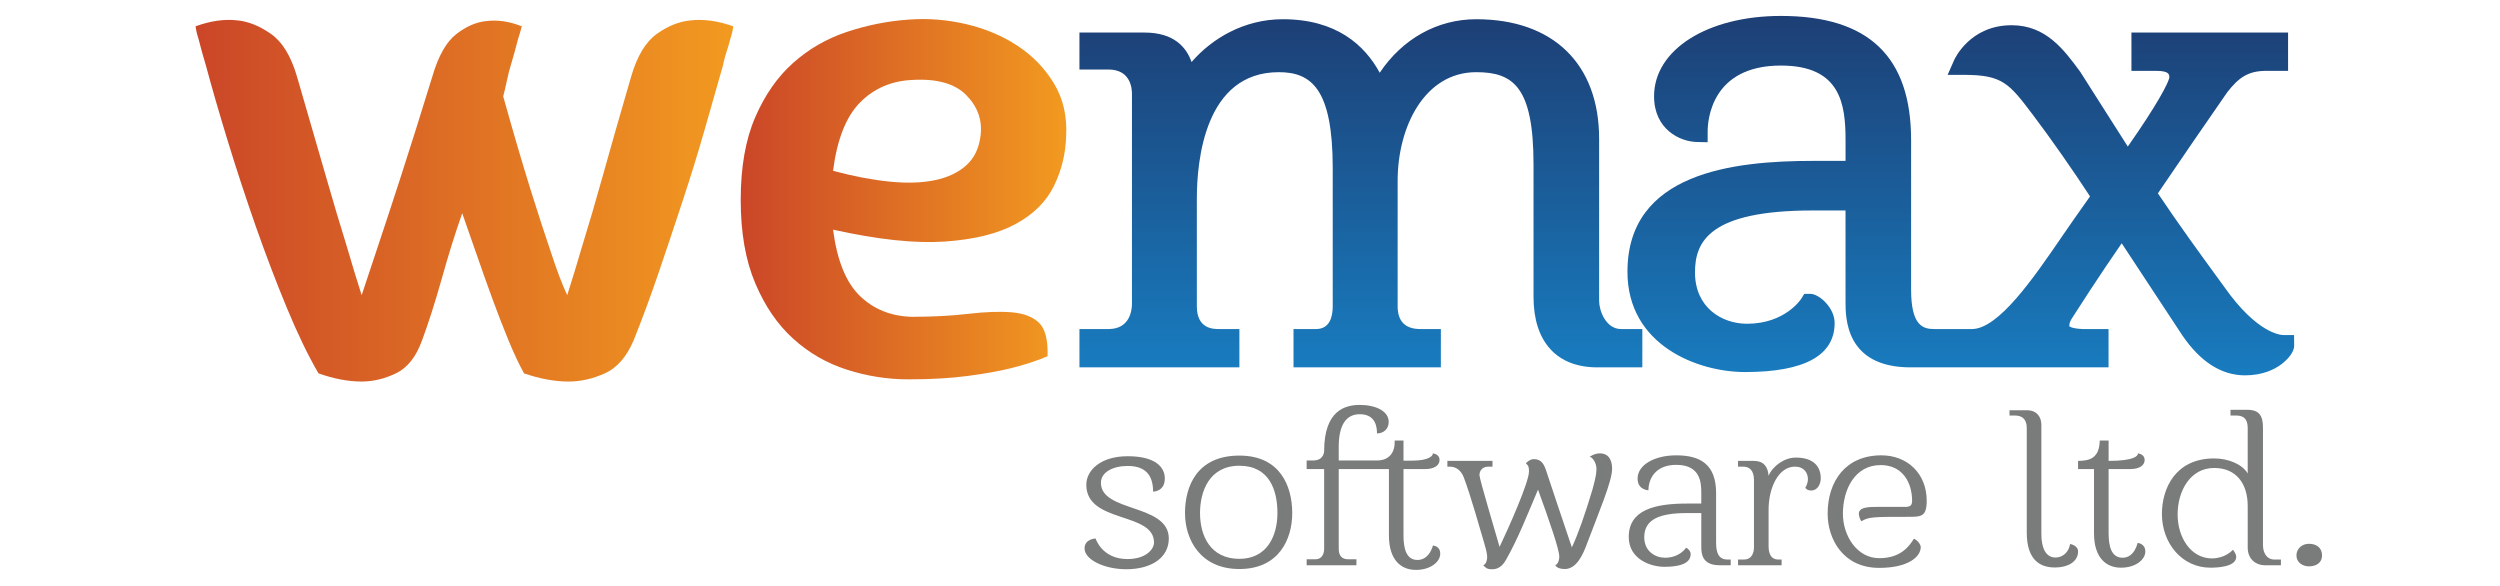 <?xml version="1.0" encoding="utf-8"?>
<!-- Generator: Adobe Illustrator 16.0.3, SVG Export Plug-In . SVG Version: 6.00 Build 0)  -->
<!DOCTYPE svg PUBLIC "-//W3C//DTD SVG 1.1//EN" "http://www.w3.org/Graphics/SVG/1.1/DTD/svg11.dtd">
<svg version="1.1" id="Layer_1" xmlns="http://www.w3.org/2000/svg" xmlns:xlink="http://www.w3.org/1999/xlink" x="0px" y="0px"
	 width="269px" height="63px" viewBox="-4.569 13.521 269 63" enable-background="new -4.569 13.521 269 63" xml:space="preserve">
<g>
	<g>
		<path fill="#7A7B7B" d="M112.318,65.681c0-1.545,1.524-3.07,4.45-3.07c2.951,0,3.998,1.144,3.998,2.404
			c0,1.262-1.022,1.403-1.261,1.403c0-2.14-1.213-2.76-2.737-2.76c-1.546,0-2.878,0.644-2.878,1.811
			c0,3.209,7.304,2.234,7.304,5.995c0,2.116-1.95,3.307-4.569,3.307c-2.402,0-4.495-1.046-4.495-2.236
			c0-1.048,1.189-1.07,1.189-1.07s0.666,2.211,3.425,2.211c1.952,0,2.857-1.022,2.857-1.784
			C119.6,68.561,112.318,69.869,112.318,65.681z"/>
		<path fill="#7A7B7B" d="M128.789,62.542c4.403,0,5.687,3.308,5.687,6.187c0,2.832-1.45,6.019-5.687,6.019
			c-4.21,0-5.852-3.187-5.852-6.019C122.937,65.849,124.221,62.542,128.789,62.542z M128.789,73.652
			c2.977,0,4.094-2.473,4.094-4.924s-0.859-5.093-4.094-5.093c-3.258,0-4.235,2.783-4.235,5.093
			C124.553,71.179,125.674,73.652,128.789,73.652z"/>
		<path fill="#7A7B7B" d="M143.64,63.065c1.121,0,1.856-0.715,1.856-1.93v-0.212h0.952v2.165h0.858c1.927,0,2.306-0.524,2.306-0.786
			c0.407,0.071,0.715,0.285,0.715,0.713c0,0.574-0.547,0.979-1.569,0.979h-2.31v7.137c0,1.331,0.262,2.642,1.502,2.642
			c1.307,0,1.662-1.547,1.662-1.547s0.788,0,0.788,0.88c0,0.857-1.024,1.737-2.619,1.737c-1.522,0-2.901-0.975-2.901-3.712v-7.137
			h-5.401v8.588c0,0.689,0.309,1.117,1.021,1.117h0.883v0.643h-5.355v-0.643h0.952c0.62,0,0.928-0.497,0.928-1.117v-8.588h-1.88
			v-0.929h0.715c1.165,0,1.165-0.999,1.165-0.999c0-4.427,2.308-4.975,3.834-4.975c1.688,0,3.114,0.642,3.114,1.832
			c0,0.763-0.572,1.237-1.262,1.237c0-0.57-0.071-2.069-1.853-2.069c-1.572,0-2.262,1.333-2.262,3.498v1.476h3.687H143.64z"/>
		<path fill="#7A7B7B" d="M160.922,66.205c-1.071,2.523-2.165,5.306-3.425,7.521c-0.216,0.378-0.644,1.046-1.476,1.046
			c-0.428,0-0.62-0.024-0.998-0.43c0.285-0.092,0.428-0.496,0.428-0.854c0-0.548-0.238-1.214-0.358-1.667
			c-0.331-1.119-1.452-5.091-2.163-6.947c-0.287-0.736-0.834-1.141-1.478-1.141h-0.283v-0.62h4.853v0.62h-0.45
			c-0.644,0-0.952,0.45-0.952,0.903c0,0.452,1.784,6.351,2.165,7.732c0.998-2.095,3.165-6.972,3.165-8.114
			c0-0.404-0.025-0.618-0.335-0.88c0,0,0.381-0.451,0.857-0.451c0.783,0,1.07,0.522,1.284,1.117c0,0,2.214,6.661,2.807,8.376
			c0.62-1.285,1.453-3.641,2.214-6.211c0.43-1.521,0.43-1.926,0.43-2.33c0-0.239-0.193-1.002-0.713-1.216
			c0,0,0.499-0.356,1.069-0.356c0.928,0,1.331,0.667,1.331,1.664c0,1.358-1.449,4.712-2.735,8.139
			c-0.38,1.023-1.071,2.642-2.354,2.642c-0.859,0-1.024-0.405-1.024-0.405s0.428-0.165,0.428-0.951
			C163.207,72.653,162.136,69.538,160.922,66.205z"/>
		<path fill="#7A7B7B" d="M181.654,73.725v0.616h-1.212c-1.903,0-1.951-1.31-1.951-1.974v-3.64h-1.545
			c-2.928,0-4.593,0.667-4.593,2.594c0,1.545,1.214,2.211,2.234,2.211c1.596,0,2.262-1.071,2.262-1.071
			c0.097,0,0.499,0.311,0.499,0.667c0,0.501-0.237,1.381-2.832,1.381c-1.474,0-3.831-0.811-3.831-3.213
			c0-2.926,2.809-3.593,6.281-3.593h1.524v-1.119c0-1.069-0.047-3.046-2.689-3.046c-2.331,0-2.997,1.596-2.997,2.738
			c0,0-1.168-0.025-1.168-1.262c0-1.453,1.788-2.499,4.165-2.499c2.618,0,4.284,1,4.284,4.068v5.355
			c0,1.119,0.309,1.785,1.214,1.785H181.654z"/>
		<path fill="#7A7B7B" d="M191.345,64.992c0,0.593-0.334,1.308-1.023,1.308c-0.501,0-0.644-0.308-0.644-0.308
			c0.095-0.071,0.287-0.572,0.287-0.881c0-0.713-0.406-1.379-1.404-1.379c-1.739,0-2.831,2.211-2.831,4.661v3.903
			c0,0.666,0.188,1.429,1.046,1.429h0.356v0.616h-4.688v-0.616h0.642c0.883,0,1.071-0.811,1.071-1.286V65.18
			c0-1.117-0.547-1.448-1.167-1.448h-0.546v-0.62h1.689c1.025,0,1.522,0.569,1.596,1.595c0.476-1.071,1.71-1.951,2.928-1.951
			C190.607,62.755,191.345,63.754,191.345,64.992z"/>
		<path fill="#7A7B7B" d="M195.727,69.607c-0.192-0.188-0.285-0.666-0.285-0.809c0-0.736,1.095-0.736,2.092-0.736h2.905
			c0.499,0,0.735-0.143,0.735-0.644c0-1.999-1.046-3.856-3.378-3.856c-2.782,0-4.068,2.62-4.068,5.236
			c0,2.381,1.523,4.782,3.904,4.782c2.331,0,3.234-1.284,3.735-2.094c0.379,0.143,0.735,0.618,0.735,0.903
			c0,1.046-1.355,2.236-4.471,2.236c-3.928,0-5.546-3.162-5.546-5.828c0-3.521,1.951-6.282,5.78-6.282c2.834,0,4.88,2,4.88,4.88
			c0,1.737-0.594,1.737-2.022,1.737C197.014,69.133,196.488,69.133,195.727,69.607z"/>
		<path fill="#7A7B7B" d="M218.172,72.057c0,0,0.859,0.119,0.859,0.81c0,1.024-0.979,1.714-2.501,1.714
			c-1.498,0-3.02-0.713-3.02-3.76V59.567c0-1.048-0.621-1.333-1.237-1.333h-0.62v-0.57h1.88c1.048,0,1.549,0.713,1.549,1.568v11.754
			c0,1.453,0.451,2.523,1.521,2.523C217.602,73.487,218.077,72.701,218.172,72.057z"/>
		<path fill="#7A7B7B" d="M226.267,72.867c0,0.858-1.025,1.737-2.616,1.737c-1.523,0-2.905-0.975-2.905-3.71v-6.9h-1.714v-0.882
			c1.31,0,2.288-0.334,2.333-2.188h0.953v2.188c2.783,0,3.163-0.548,3.163-0.81c0.404,0.071,0.713,0.285,0.713,0.713
			c0,0.574-0.546,0.979-1.568,0.979h-2.308v6.9c0,1.331,0.262,2.639,1.499,2.639c1.306,0,1.618-1.593,1.618-1.593
			S226.267,71.986,226.267,72.867z"/>
		<path fill="#7A7B7B" d="M238.928,72.176c0,0.833,0.406,1.549,1.216,1.549h0.713v0.616h-1.761c-0.832,0-1.811-0.569-1.811-1.902
			v-4.474c0-2.381-1.214-4.091-3.614-4.091c-2.569,0-3.928,2.473-3.928,4.996c0,2.521,1.45,4.735,3.689,4.735
			c1.355,0,2.142-0.786,2.261-0.929c0,0,0.356,0.404,0.356,0.759c0,1.099-2.07,1.168-2.785,1.168c-3.022,0-5.211-2.593-5.211-5.783
			c0-2.735,1.451-5.972,5.617-5.972c1.568,0,3.044,0.644,3.614,1.618v-4.781c0-0.597-0.047-1.452-1.235-1.452h-0.618v-0.618h1.807
			c1.285,0,1.689,0.642,1.689,1.903V72.176z"/>
		<path fill="#7A7B7B" d="M243.882,74.461c-0.689,0-1.354-0.428-1.354-1.166c0-0.785,0.64-1.262,1.354-1.262
			c0.857,0,1.404,0.477,1.404,1.262C245.286,74.057,244.666,74.461,243.882,74.461z"/>
	</g>
	<g>
		<g>
			<linearGradient id="SVGID_1_" gradientUnits="userSpaceOnUse" x1="16.475" y1="35.12" x2="74.334" y2="35.12">
				<stop  offset="0" style="stop-color:#CB4628"/>
				<stop  offset="1" style="stop-color:#F29A20"/>
			</linearGradient>
			<path fill="url(#SVGID_1_)" d="M63.354,21.723c0.64-2.187,1.561-3.712,2.765-4.565c1.203-0.855,2.416-1.335,3.645-1.444
				c1.389-0.159,2.914,0.053,4.571,0.641c-0.058,0.428-0.163,0.88-0.322,1.361c-0.105,0.429-0.243,0.883-0.401,1.363
				c-0.159,0.481-0.296,0.99-0.401,1.523c-0.59,2.083-1.243,4.379-1.966,6.893c-0.718,2.511-1.508,5.06-2.362,7.651
				c-0.851,2.593-1.719,5.182-2.601,7.772c-0.885,2.594-1.781,5.009-2.683,7.251c-0.754,1.765-1.781,2.939-3.086,3.527
				c-1.313,0.587-2.605,0.88-3.888,0.88c-1.498,0-3.102-0.293-4.808-0.88c-0.533-0.962-1.08-2.125-1.644-3.485
				c-0.56-1.363-1.124-2.807-1.684-4.328c-0.561-1.522-1.12-3.097-1.684-4.728c-0.56-1.629-1.105-3.19-1.639-4.687
				c-0.754,2.136-1.486,4.486-2.204,7.049c-0.724,2.563-1.433,4.783-2.126,6.651c-0.643,1.765-1.577,2.939-2.803,3.527
				c-1.229,0.587-2.459,0.88-3.688,0.88c-1.442,0-2.993-0.293-4.646-0.88c-1.118-1.923-2.256-4.274-3.406-7.053
				c-1.151-2.776-2.257-5.689-3.329-8.733c-1.066-3.046-2.067-6.091-3.001-9.136c-0.936-3.044-1.723-5.77-2.367-8.173
				c-0.159-0.534-0.305-1.042-0.442-1.523c-0.132-0.48-0.25-0.934-0.36-1.363c-0.159-0.481-0.265-0.934-0.318-1.361
				c1.604-0.588,3.099-0.8,4.486-0.641c1.173,0.109,2.376,0.588,3.606,1.444c1.23,0.853,2.165,2.378,2.808,4.565
				c1.225,4.221,2.266,7.813,3.125,10.78c0.852,2.964,1.574,5.381,2.161,7.25c0.643,2.193,1.203,4.037,1.684,5.532l1.841-5.532
				c0.645-1.922,1.446-4.367,2.407-7.331c0.961-2.964,2.084-6.532,3.368-10.7c0.639-2.187,1.494-3.697,2.561-4.527
				c1.07-0.827,2.136-1.294,3.204-1.401c1.23-0.16,2.512,0.028,3.848,0.561c-0.106,0.428-0.238,0.88-0.401,1.361
				c-0.105,0.429-0.224,0.883-0.36,1.363c-0.132,0.481-0.278,0.99-0.438,1.523c-0.109,0.32-0.242,0.854-0.404,1.602
				c-0.159,0.748-0.291,1.312-0.398,1.684c1.12,4.006,2.111,7.371,2.963,10.096c0.855,2.726,1.578,4.941,2.164,6.652
				c0.644,1.978,1.23,3.525,1.764,4.648c0.479-1.495,1.04-3.338,1.684-5.532c0.585-1.87,1.294-4.287,2.124-7.25
				C61.097,29.536,62.125,25.943,63.354,21.723z"/>
			<linearGradient id="SVGID_2_" gradientUnits="userSpaceOnUse" x1="75.132" y1="34.957" x2="110.165" y2="34.957">
				<stop  offset="0" style="stop-color:#CB4628"/>
				<stop  offset="1" style="stop-color:#F29A20"/>
			</linearGradient>
			<path fill="url(#SVGID_2_)" d="M110.15,28.134c-0.053,1.923-0.493,3.727-1.322,5.409c-0.829,1.684-2.204,3.045-4.125,4.089
				c-1.923,1.04-4.474,1.669-7.651,1.883c-3.183,0.213-7.172-0.214-11.985-1.283c0.433,3.312,1.393,5.688,2.887,7.131
				c1.495,1.444,3.368,2.191,5.611,2.246c2.243,0,4.271-0.108,6.091-0.324c1.812-0.21,3.364-0.266,4.646-0.158
				c1.282,0.108,2.255,0.482,2.921,1.121c0.67,0.642,0.979,1.842,0.926,3.606c-1.125,0.479-2.434,0.909-3.928,1.283
				c-1.283,0.321-2.843,0.601-4.689,0.84c-1.843,0.242-3.962,0.362-6.369,0.362c-2.244,0-4.448-0.347-6.612-1.044
				c-2.164-0.692-4.09-1.8-5.769-3.325c-1.685-1.521-3.046-3.51-4.087-5.97c-1.044-2.456-1.564-5.448-1.564-8.974
				c0-3.526,0.52-6.491,1.564-8.896c1.041-2.403,2.402-4.353,4.087-5.849c1.679-1.496,3.605-2.604,5.769-3.326
				c2.164-0.721,4.368-1.162,6.612-1.321c2.084-0.161,4.151,0,6.209,0.479c2.06,0.483,3.901,1.257,5.528,2.324
				c1.63,1.069,2.94,2.418,3.927,4.048C109.82,24.115,110.256,25.998,110.15,28.134z M85.066,31.901
				c2.19,0.587,4.223,0.974,6.091,1.162c1.869,0.188,3.5,0.135,4.888-0.16c1.393-0.293,2.513-0.827,3.368-1.604
				c0.854-0.773,1.361-1.827,1.525-3.165c0.212-1.653-0.296-3.11-1.525-4.368c-1.23-1.254-3.178-1.803-5.849-1.641
				c-2.243,0.106-4.117,0.921-5.611,2.441C86.459,26.092,85.499,28.536,85.066,31.901z"/>
		</g>
	</g>
	<linearGradient id="SVGID_3_" gradientUnits="userSpaceOnUse" x1="141.864" y1="53.05" x2="141.864" y2="15.591">
		<stop  offset="0" style="stop-color:#187CBF"/>
		<stop  offset="1" style="stop-color:#1D3F75"/>
	</linearGradient>
	<path fill="url(#SVGID_3_)" d="M169.868,48.928c-1.657,0-2.371-1.998-2.371-3.017V28.457c0-8.056-4.945-12.867-13.225-12.867
		c-4.199,0-7.944,2.116-10.383,5.759c-1.614-2.971-4.663-5.759-10.433-5.759c-4.183,0-7.647,2.094-9.811,4.605
		c-0.574-1.618-1.917-3.171-5.069-3.171h-6.996v3.978h3.129c2.34,0,2.521,1.981,2.521,2.589v22.605c0,0.642-0.181,2.731-2.521,2.731
		h-3.129v4.122h17.211v-4.122h-2.204c-0.585,0-2.375,0-2.375-2.444v-11.59c0-4.091,0.859-13.605,8.815-13.605
		c3.482,0,5.806,1.753,5.806,10.316v14.879c0,1.115-0.313,2.444-1.803,2.444h-2.416v4.122h15.854v-4.122h-2.203
		c-1.622,0-2.447-0.822-2.447-2.444v-13.52c0-5.802,2.905-11.675,8.453-11.675c3.999,0,6.168,1.586,6.168,9.957v14.236
		c0,4.808,2.493,7.568,6.854,7.568h4.853v-4.122H169.868z"/>
	<linearGradient id="SVGID_4_" gradientUnits="userSpaceOnUse" x1="206.415" y1="53.91" x2="206.415" y2="15.235">
		<stop  offset="0" style="stop-color:#187CBF"/>
		<stop  offset="1" style="stop-color:#1D3F75"/>
	</linearGradient>
	<path fill="url(#SVGID_4_)" d="M242.271,49.574h-1.127c-0.283,0-2.844-0.146-6.382-5.182c-0.253-0.352-0.578-0.801-0.972-1.336
		c-1.492-2.042-3.926-5.382-6.17-8.73c2.438-3.608,5.149-7.54,7.473-10.893c1.198-1.517,2.177-2.288,4.186-2.288h2.349v-4.121
		h-16.854v4.121h2.631c1.441,0,1.441,0.388,1.447,0.704c-0.062,0.544-1.319,2.951-4.47,7.442l-5.104-8.023l-0.046-0.063
		c-1.715-2.329-3.652-4.97-7.351-4.97c-4.474,0-6.114,3.597-6.184,3.75l-0.701,1.59h1.737c4.188,0,4.878,0.918,7.467,4.343
		c1.841,2.432,4.332,5.994,6.117,8.734l-1.779,2.526c-0.424,0.606-0.855,1.237-1.299,1.88c-3.013,4.397-6.765,9.87-9.65,9.87h-1.799
		h-0.764h-1.444c-1.218,0-2.516-0.326-2.516-4.235V28.597c0-8.99-4.581-13.362-14.008-13.362c-7.91,0-13.65,3.635-13.65,8.643
		c0,3.543,2.759,4.886,4.613,4.923l1.154,0.024v-1.156c0-1.185,0.382-7.095,7.883-7.095c6.416,0,6.954,4.141,6.954,8.023v2.235
		h-3.452c-8.59,0-20.015,1.235-20.015,11.932c0,7.914,7.564,10.79,12.646,10.79c6.4,0,9.648-1.778,9.648-5.28
		c0-1.62-1.645-3.136-2.635-3.136h-0.628l-0.335,0.534c-0.012,0.025-1.719,2.685-5.833,2.685c-2.695,0-5.595-1.728-5.595-5.522
		c0-3.296,1.507-6.667,12.676-6.667h3.521v9.814c0,1.748,0,7.068,6.996,7.068h4.018h0.764h16.523v-4.122l-2.731,0.002
		c-1.252-0.05-1.505-0.299-1.491-0.301c0-0.2,0-0.474,0.397-1.036c0.312-0.493,2.843-4.436,5.239-7.895l6.534,9.925
		c1.941,2.843,4.209,4.286,6.73,4.286c1.903,0,3.167-0.636,3.887-1.17c0.647-0.476,1.406-1.29,1.406-2.017L242.271,49.574z"/>
</g>
</svg>
